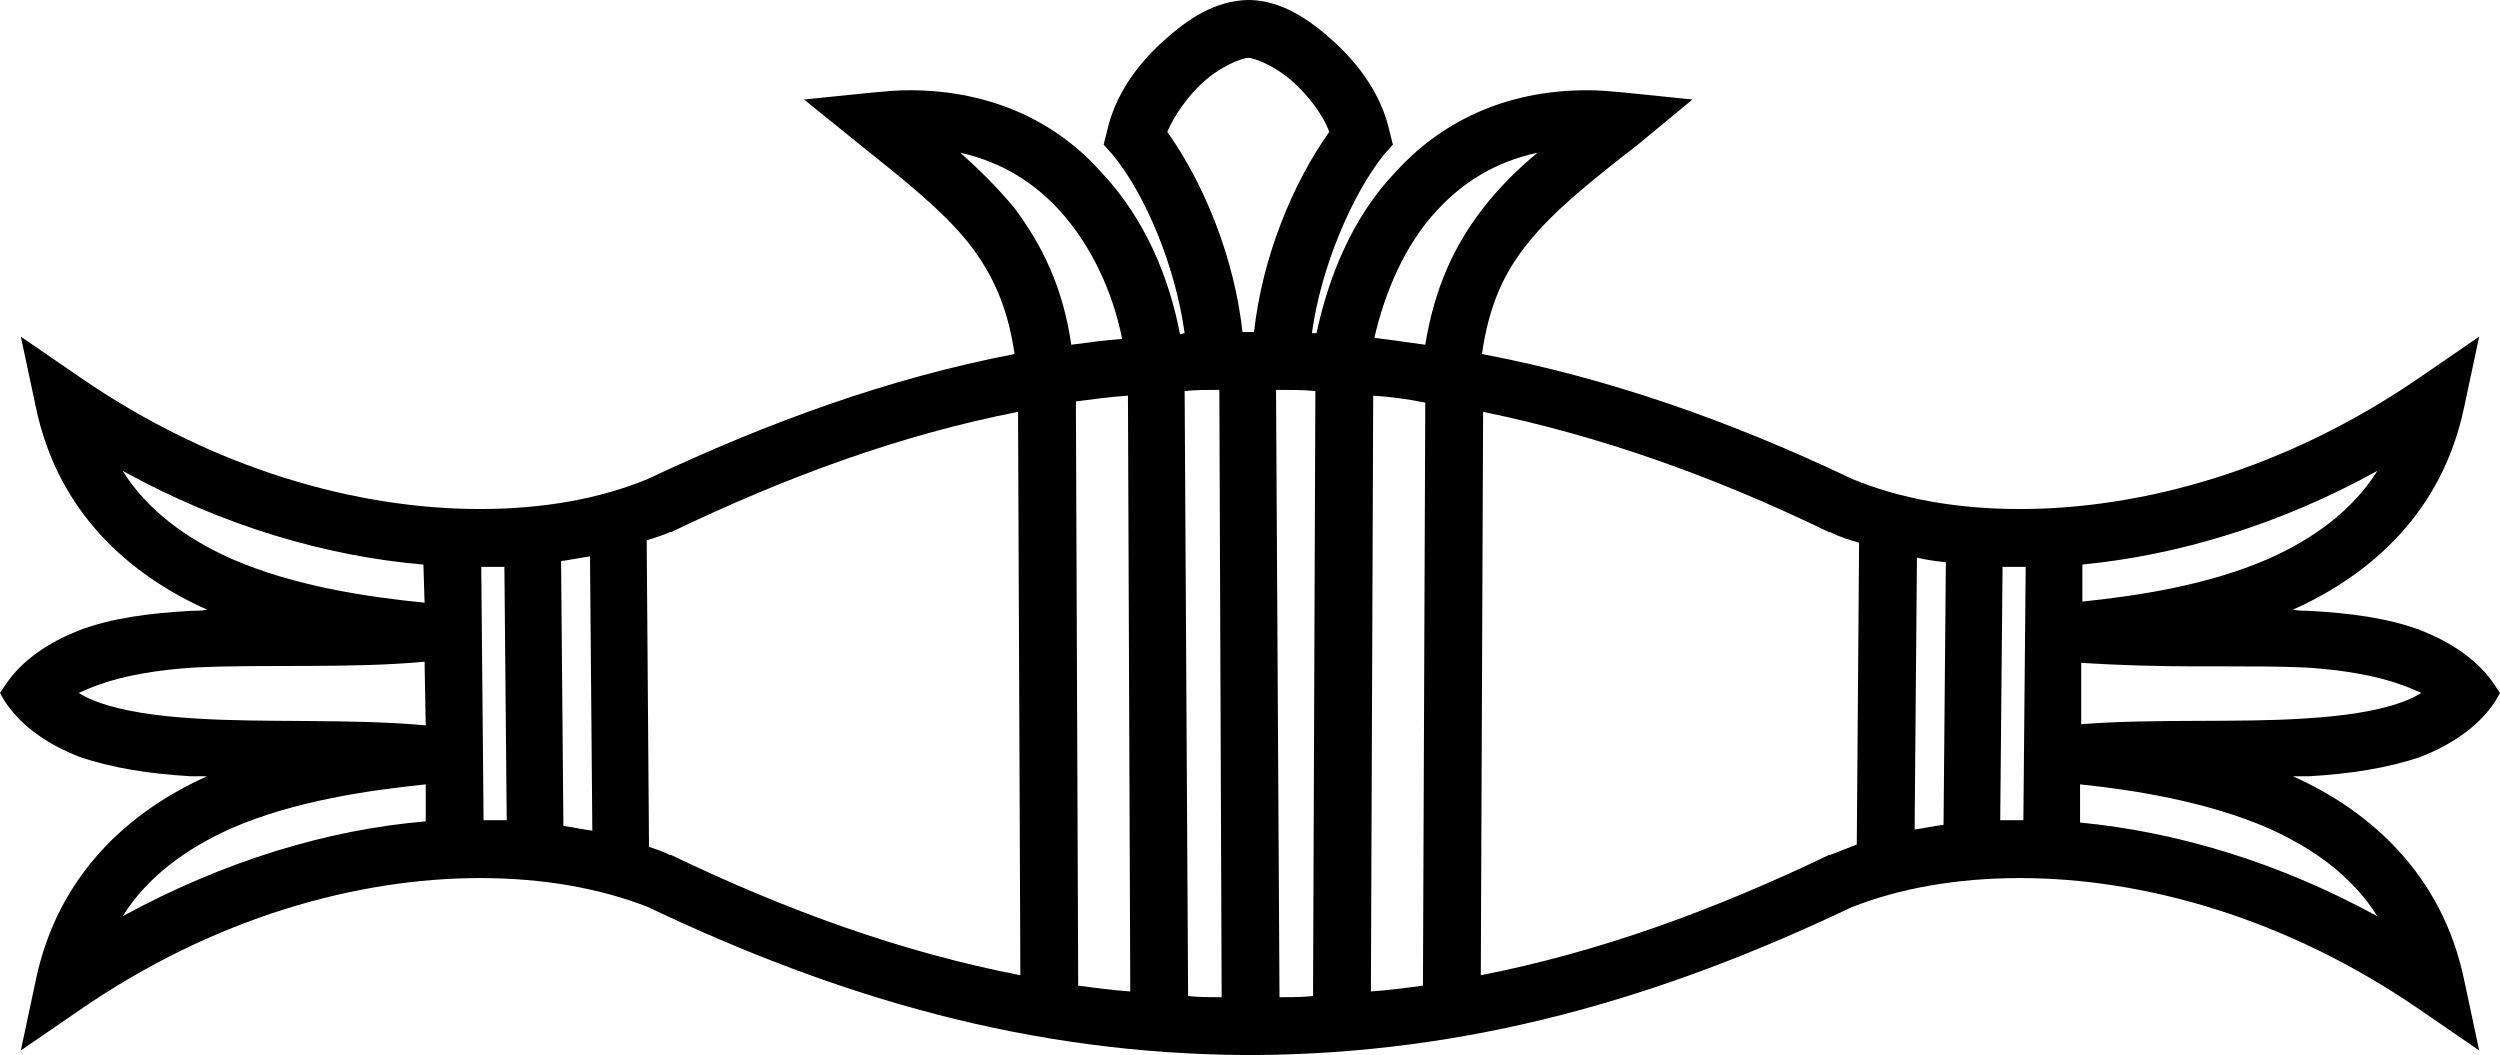 <?xml version='1.0' encoding ='UTF-8' standalone='yes'?>
<svg width='21.61' height='9.12' xmlns='http://www.w3.org/2000/svg' xmlns:xlink='http://www.w3.org/1999/xlink' >
<path style='fill:black; stroke:none' d=' M 10.79 0.5  C 10.84 0.5 11.03 0.57 11.19 0.72  C 11.32 0.84 11.44 1 11.49 1.14  C 11.17 1.59 10.91 2.23 10.84 2.87  L 10.74 2.87  C 10.67 2.23 10.41 1.59 10.09 1.14  C 10.15 1 10.26 0.84 10.39 0.72  C 10.55 0.57 10.74 0.5 10.79 0.5  Z  M 8.3 1.32  L 8.3 1.32  C 8.66 1.4 8.94 1.58 9.16 1.82  C 9.44 2.13 9.62 2.53 9.7 2.93  C 9.55 2.94 9.41 2.96 9.26 2.98  C 9.19 2.49 9.01 2.12 8.77 1.8  C 8.63 1.63 8.47 1.47 8.3 1.32  Z  M 13.29 1.32  L 13.29 1.32  C 13.11 1.47 12.95 1.63 12.82 1.8  C 12.57 2.12 12.4 2.49 12.32 2.98  C 12.18 2.96 12.03 2.94 11.88 2.92  C 11.97 2.53 12.14 2.12 12.42 1.82  C 12.64 1.58 12.92 1.4 13.29 1.32  Z  M 20.55 4.07  L 20.55 4.07  C 20.33 4.42 19.99 4.66 19.61 4.83  C 19.08 5.06 18.48 5.15 18 5.2  L 18 4.88  C 18.82 4.8 19.7 4.54 20.55 4.07  Z  M 1.06 4.07  L 1.06 4.07  C 1.93 4.55 2.83 4.81 3.66 4.88  L 3.67 5.21  C 3.18 5.16 2.55 5.07 2 4.83  C 1.62 4.66 1.28 4.42 1.06 4.07  Z  M 17.99 5.73  C 18.31 5.75 18.65 5.76 18.98 5.76  C 19.06 5.76 19.15 5.76 19.23 5.76  C 19.47 5.76 19.71 5.76 19.93 5.77  C 20.25 5.79 20.54 5.84 20.76 5.92  C 20.82 5.94 20.88 5.97 20.93 5.99  C 20.88 6.02 20.82 6.05 20.76 6.07  C 20.54 6.15 20.25 6.19 19.93 6.21  C 19.34 6.25 18.63 6.21 17.99 6.26  L 17.99 5.73  Z  M 3.67 5.72  L 3.68 6.27  C 3.02 6.21 2.29 6.25 1.68 6.21  C 1.36 6.19 1.07 6.15 0.85 6.07  C 0.79 6.05 0.73 6.02 0.68 5.99  C 0.73 5.97 0.79 5.94 0.85 5.92  C 1.07 5.84 1.36 5.79 1.68 5.77  C 2.29 5.74 3.02 5.78 3.67 5.72  Z  M 4.36 4.9  L 4.38 7.09  L 4.18 7.09  L 4.16 4.9  Z  M 17.51 4.9  L 17.49 7.09  L 17.29 7.09  L 17.31 4.9  Z  M 16.57 4.82  C 16.65 4.84 16.73 4.85 16.82 4.86  L 16.8 7.13  C 16.71 7.14 16.63 7.16 16.55 7.17  L 16.57 4.82  Z  M 5.1 4.81  L 5.12 7.18  C 5.04 7.17 4.95 7.15 4.87 7.14  L 4.85 4.85  C 4.93 4.84 5.02 4.82 5.1 4.81  Z  M 3.68 6.78  L 3.68 7.1  C 2.84 7.17 1.94 7.44 1.06 7.92  C 1.28 7.57 1.62 7.33 2 7.16  C 2.55 6.92 3.2 6.83 3.68 6.78  Z  M 17.98 6.78  C 18.46 6.83 19.08 6.93 19.61 7.16  C 19.99 7.33 20.33 7.57 20.55 7.92  C 19.69 7.45 18.81 7.19 17.98 7.11  L 17.98 6.78  Z  M 8.8 3.56  L 8.82 8.43  C 7.79 8.23 6.8 7.87 5.8 7.39  L 5.79 7.39  C 5.73 7.36 5.67 7.34 5.61 7.32  L 5.59 4.67  C 5.66 4.65 5.72 4.63 5.79 4.6  L 5.8 4.6  C 6.8 4.12 7.78 3.76 8.8 3.56  Z  M 12.82 3.56  C 13.84 3.77 14.82 4.12 15.81 4.6  L 15.82 4.6  C 15.9 4.64 15.99 4.67 16.07 4.69  L 16.05 7.3  C 15.97 7.33 15.9 7.36 15.82 7.39  L 15.81 7.39  C 14.81 7.87 13.82 8.23 12.8 8.43  L 12.82 3.56  Z  M 9.75 3.42  L 9.77 8.57  C 9.62 8.56 9.47 8.54 9.32 8.52  L 9.3 3.47  C 9.45 3.45 9.6 3.43 9.75 3.42  Z  M 11.87 3.42  C 12.02 3.43 12.17 3.45 12.32 3.48  L 12.3 8.52  C 12.15 8.54 12 8.56 11.85 8.57  L 11.87 3.42  Z  M 10.54 3.37  L 10.56 8.62  C 10.46 8.62 10.37 8.62 10.27 8.61  L 10.24 3.38  C 10.34 3.37 10.44 3.37 10.54 3.37  Z  M 11.03 3.37  C 11.15 3.37 11.26 3.37 11.37 3.38  L 11.35 8.61  C 11.25 8.62 11.16 8.62 11.06 8.62  L 11.03 3.37  Z  M 10.78 0  C 10.5 0.01 10.27 0.16 10.05 0.36  C 9.83 0.56 9.64 0.82 9.57 1.13  L 9.54 1.25  L 9.62 1.34  C 9.9 1.68 10.16 2.3 10.24 2.88  C 10.23 2.88 10.21 2.89 10.2 2.89  C 10.11 2.41 9.9 1.89 9.52 1.49  C 9.15 1.07 8.59 0.78 7.86 0.78  C 7.75 0.78 7.65 0.79 7.54 0.8  L 6.95 0.86  L 7.42 1.24  C 7.82 1.56 8.15 1.82 8.38 2.11  C 8.58 2.37 8.71 2.65 8.77 3.06  C 7.68 3.27 6.64 3.65 5.6 4.14  C 5.19 4.31 4.7 4.4 4.15 4.4  C 3.09 4.4 1.85 4.06 0.69 3.26  L 0.18 2.91  L 0.31 3.52  C 0.5 4.43 1.12 4.97 1.79 5.27  C 1.74 5.28 1.69 5.28 1.65 5.28  C 1.3 5.3 0.97 5.34 0.68 5.45  C 0.43 5.55 0.19 5.7 0.04 5.93  L 0 5.99  L 0.04 6.06  C 0.19 6.29 0.43 6.44 0.68 6.54  C 0.97 6.64 1.3 6.69 1.65 6.71  L 1.79 6.71  C 1.12 7.01 0.5 7.56 0.31 8.47  L 0.18 9.08  L 0.18 9.08  L 0.69 8.73  C 1.85 7.93 3.09 7.59 4.15 7.59  C 4.7 7.59 5.19 7.68 5.6 7.84  C 7.26 8.63 8.91 9.11 10.78 9.12  L 10.83 9.12  C 12.7 9.11 14.35 8.63 16.01 7.84  C 16.42 7.68 16.91 7.59 17.46 7.59  C 18.52 7.59 19.76 7.93 20.92 8.73  L 21.43 9.08  L 21.3 8.47  C 21.11 7.56 20.49 7.01 19.82 6.71  L 19.96 6.71  C 20.31 6.69 20.64 6.64 20.93 6.54  C 21.18 6.44 21.42 6.29 21.57 6.06  L 21.61 5.99  L 21.57 5.93  C 21.42 5.7 21.18 5.55 20.93 5.45  C 20.64 5.34 20.31 5.3 19.96 5.28  C 19.92 5.28 19.87 5.28 19.82 5.27  C 20.49 4.97 21.11 4.43 21.3 3.52  L 21.43 2.91  L 20.92 3.26  C 19.76 4.06 18.52 4.4 17.46 4.4  C 16.91 4.4 16.42 4.31 16.01 4.14  C 14.96 3.64 13.91 3.27 12.81 3.06  C 12.87 2.64 13 2.36 13.2 2.11  C 13.43 1.82 13.76 1.56 14.17 1.24  L 14.63 0.86  L 14.04 0.8  C 13.93 0.79 13.83 0.78 13.73 0.78  L 13.72 0.78  C 12.99 0.78 12.44 1.07 12.06 1.49  C 11.68 1.89 11.48 2.41 11.38 2.88  L 11.34 2.88  C 11.42 2.3 11.69 1.68 11.96 1.34  L 12.04 1.25  L 12.01 1.13  C 11.94 0.82 11.75 0.56 11.53 0.36  C 11.31 0.16 11.08 0.01 10.81 0  Z '/></svg>

